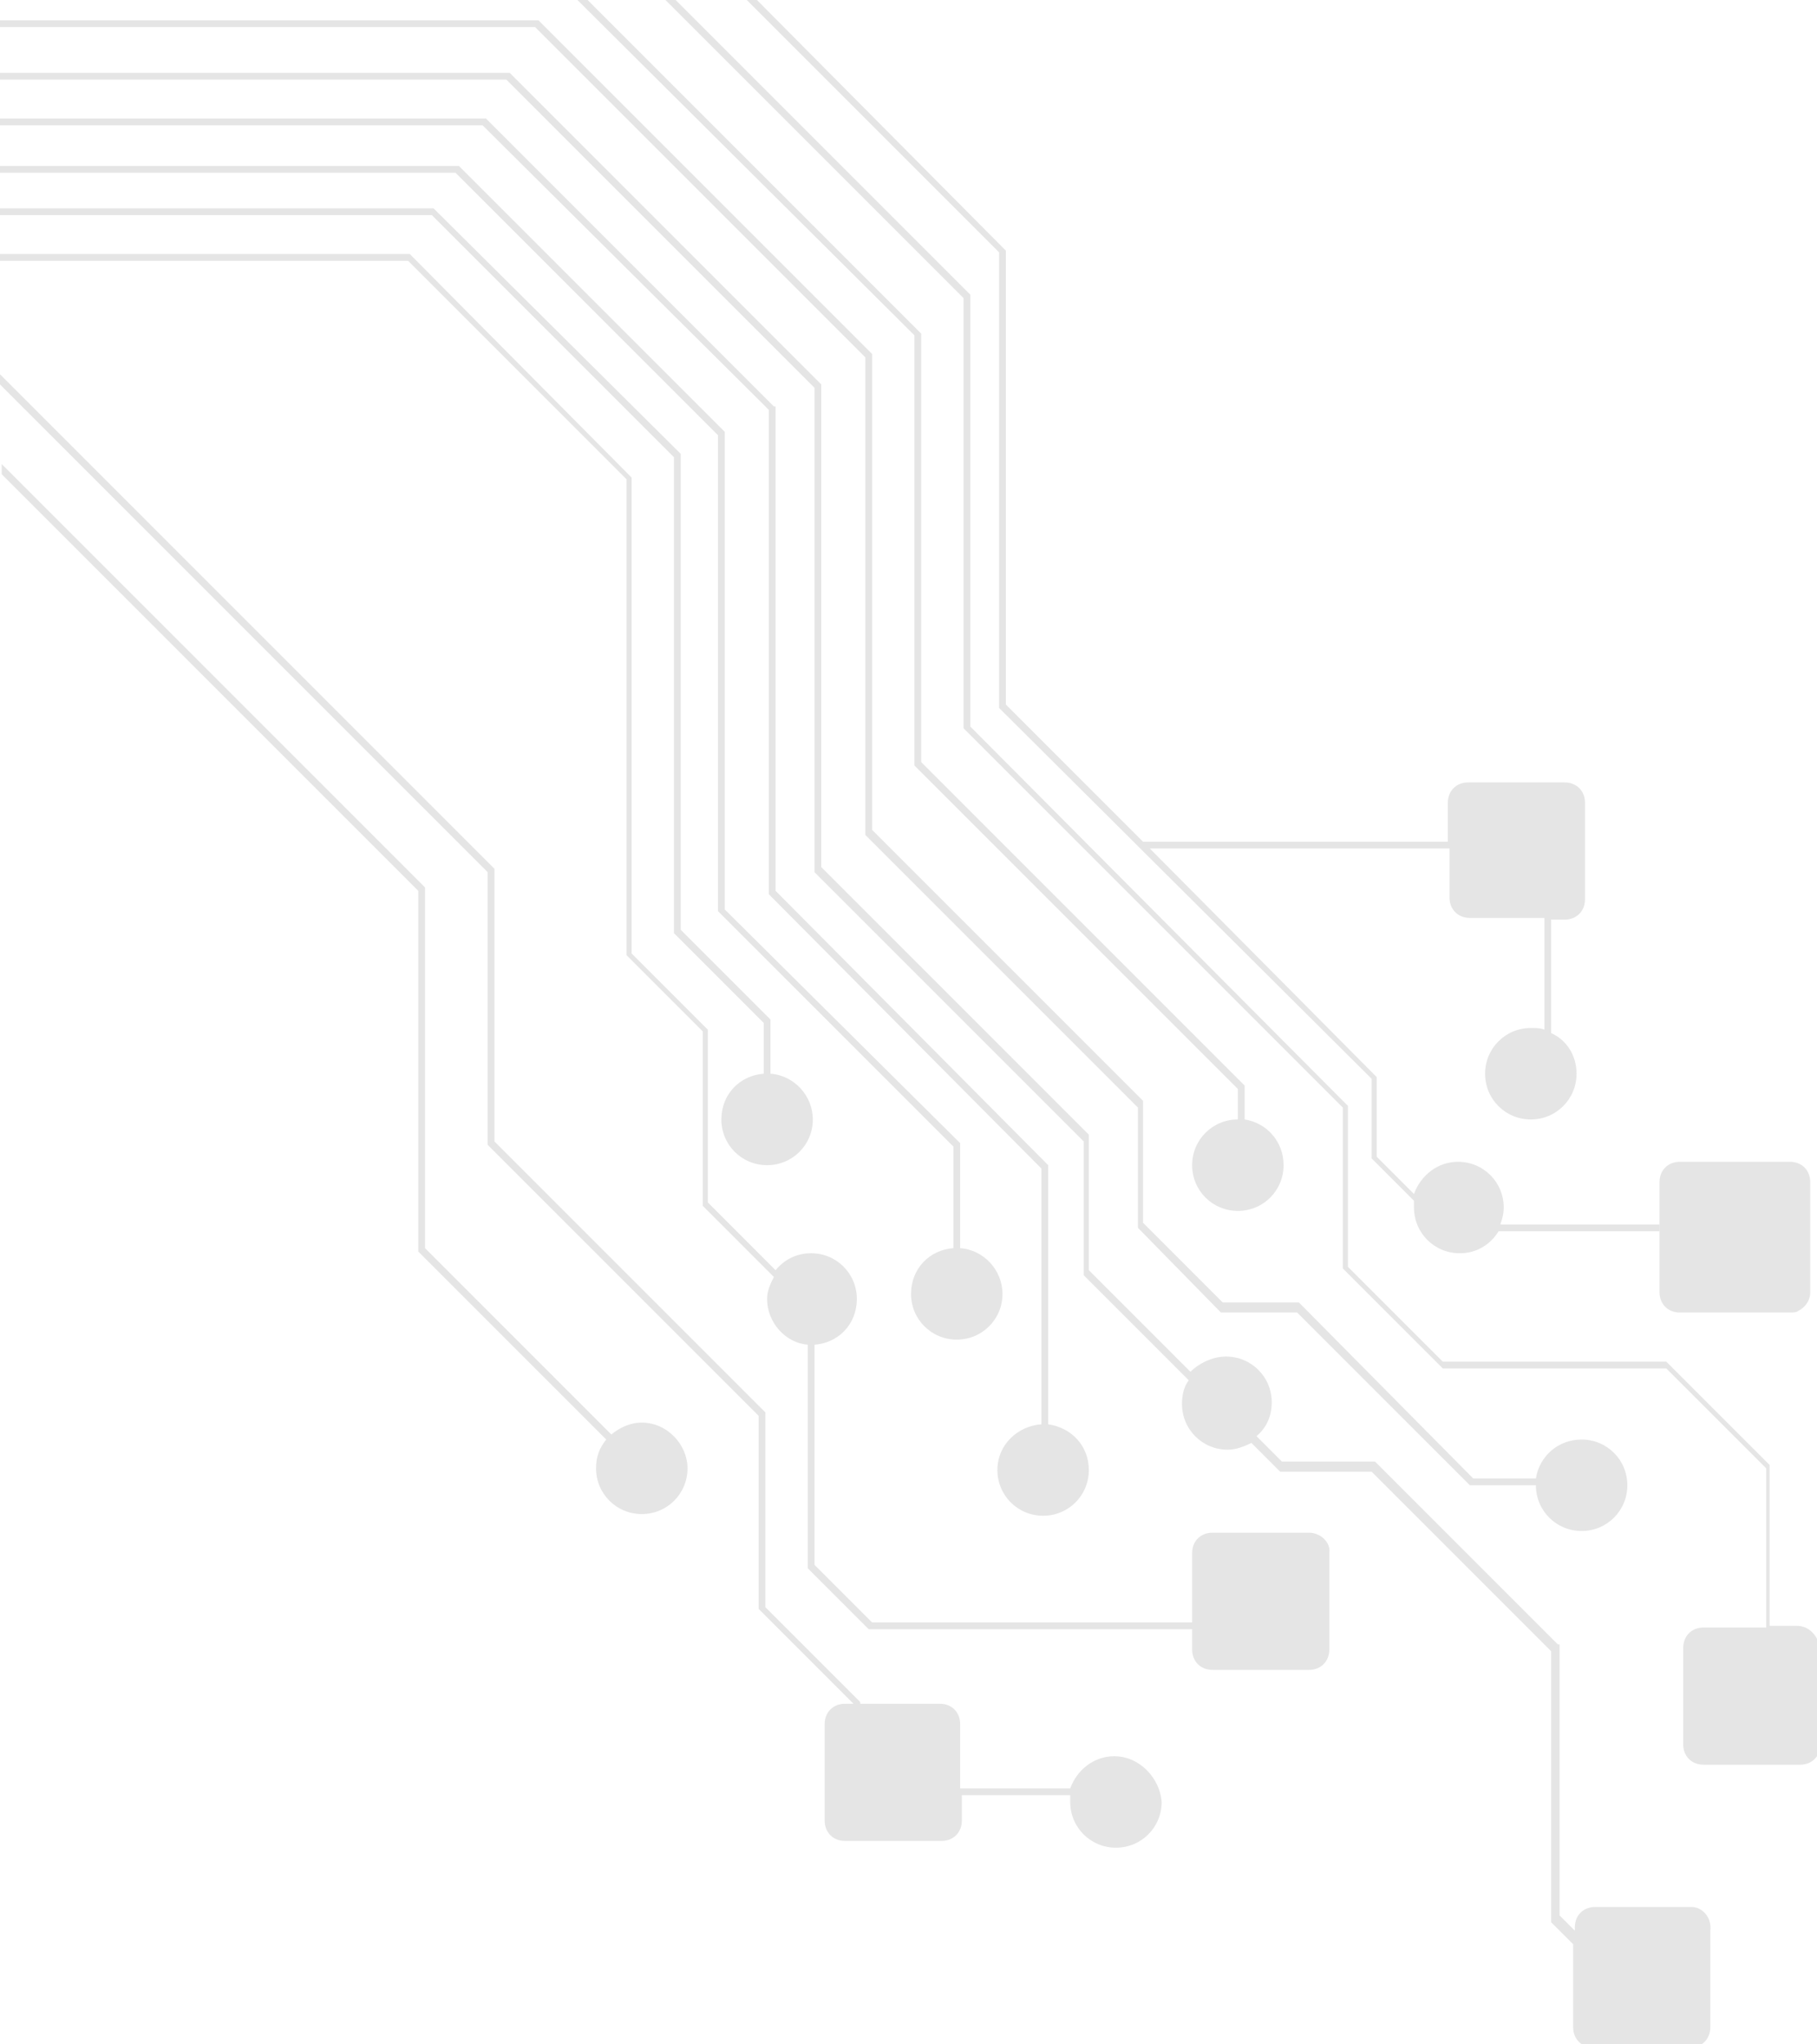 <?xml version="1.0" encoding="utf-8"?>
<!-- Generator: Adobe Illustrator 21.0.0, SVG Export Plug-In . SVG Version: 6.00 Build 0)  -->
<svg version="1.1" id="Layer_1" xmlns="http://www.w3.org/2000/svg" xmlns:xlink="http://www.w3.org/1999/xlink" x="0px" y="0px"
	 viewBox="0 0 107.3 120.7" style="enable-background:new 0 0 107.3 120.7;" xml:space="preserve">
<style type="text/css">
	.st0{fill:#E5E5E5;}
</style>
<g>
	<path class="st0" d="M51.1,21.1v28.2l0.1,0.1l16,16v7.1l4.9,5h4.5l10.2,10.2h3.9c0,1.5,1.2,2.7,2.7,2.7c1.5,0,2.7-1.2,2.7-2.7
		c0-1.5-1.2-2.7-2.7-2.7c-1.4,0-2.5,1-2.7,2.3h-3.7L76.7,76.9h-4.5l-4.7-4.7v-7.1L67.5,65l-16-16V20.9l-0.1-0.1L31.8,1.2H0v0.4h31.6
		L51.1,21.1z"/>
	<path class="st0" d="M54,45.2L54,45.2l19.1,19.1v1.8c-1.5,0-2.7,1.2-2.7,2.7c0,1.5,1.2,2.7,2.7,2.7c1.5,0,2.7-1.2,2.7-2.7
		c0-1.4-1-2.5-2.3-2.7v-2l-0.1-0.1l-19-19V19.7L34.7,0h-0.6L54,19.8V45.2z"/>
	<path class="st0" d="M59,41.8L59,41.8L81,63.7v4.7l2.5,2.5c0,0.1,0,0.2,0,0.4c0,1.5,1.2,2.7,2.7,2.7c1,0,1.8-0.5,2.3-1.3H98v-0.4
		h-9.4c0.1-0.3,0.2-0.6,0.2-1c0-1.5-1.2-2.7-2.7-2.7c-1.2,0-2.2,0.8-2.6,1.9l-2.2-2.2v-4.7L67.9,50.1h17.7l0,2.9
		c0,0.7,0.5,1.2,1.2,1.2l4.4,0v6.6c-0.2-0.1-0.5-0.1-0.8-0.1c-1.5,0-2.7,1.2-2.7,2.7c0,1.5,1.2,2.7,2.7,2.7c1.5,0,2.7-1.2,2.7-2.7
		c0-1.1-0.6-2-1.5-2.4v-6.7l0.8,0c0.7,0,1.2-0.5,1.2-1.2l0-5.7c0-0.7-0.5-1.2-1.2-1.2l-5.7,0c-0.7,0-1.2,0.5-1.2,1.2l0,2.3H67.5
		l-8.1-8.1V14.8l-0.1-0.1L44.7,0h-0.6L59,14.9V41.8z"/>
	<path class="st0" d="M45.4,24.2v28.6L61.5,69v15.1c-1.4,0.1-2.6,1.2-2.6,2.7c0,1.5,1.2,2.7,2.7,2.7c1.5,0,2.7-1.2,2.7-2.7
		c0-1.4-1-2.5-2.4-2.7V68.8l-0.1-0.1L45.8,52.6V24L45.7,24l-17-17H0v0.4h28.5L45.4,24.2z"/>
	<path class="st0" d="M42.4,25.7v28.1l0.1,0.1l13.8,13.8v6c-1.4,0.1-2.5,1.2-2.5,2.7c0,1.5,1.2,2.7,2.7,2.7c1.5,0,2.7-1.2,2.7-2.7
		c0-1.4-1.1-2.6-2.5-2.7v-6.2l-0.1-0.1L42.8,53.7V25.5l-0.1-0.1L27.1,9.8H0v0.4h26.9L42.4,25.7z"/>
	<path class="st0" d="M39.8,27v28.1l5.3,5.3v3c-1.4,0.1-2.5,1.2-2.5,2.7c0,1.5,1.2,2.7,2.7,2.7c1.5,0,2.7-1.2,2.7-2.7
		c0-1.4-1.1-2.6-2.5-2.7v-3.2l-5.3-5.3V26.8l-0.1-0.1L25.6,12.3H0v0.4h25.5L39.8,27z"/>
	<path class="st0" d="M106.1,96l-1.6,0v-9.5l-6.1-6.1H85.2l-5.6-5.6v-9.5L57.3,42.9V17.4l-0.1-0.1L39.9,0h-0.6l17.6,17.6V43l0.1,0.1
		l22.3,22.3v9.5l5.9,5.9h13.2l5.9,5.9v9.4l-3.7,0c-0.7,0-1.2,0.5-1.2,1.2l0,5.7c0,0.7,0.5,1.2,1.2,1.2l5.7,0c0.7,0,1.2-0.5,1.2-1.2
		l0-5.7C107.3,96.5,106.8,96,106.1,96z"/>
	<path class="st0" d="M65.8,103.7c-1.2,0-2.2,0.8-2.6,1.9h-6.5l0-3.8c0-0.7-0.5-1.2-1.2-1.2l-4.7,0v-0.1l-5.6-5.6V83.4l-16-16V51.3
		l-0.1-0.1L0,22.1v0.6l28.8,28.8v16.1l16,16V95l5.6,5.6l-0.5,0c-0.7,0-1.2,0.5-1.2,1.2l0,5.7c0,0.7,0.5,1.2,1.2,1.2l5.7,0
		c0.7,0,1.2-0.5,1.2-1.2l0-1.5h6.4c0,0.1,0,0.3,0,0.4c0,1.5,1.2,2.7,2.7,2.7c1.5,0,2.7-1.2,2.7-2.7C68.5,105,67.3,103.7,65.8,103.7z
		"/>
	<path class="st0" d="M37.9,84c-0.7,0-1.3,0.3-1.8,0.7l-11-11V52.4l-25-25V28l24.6,24.6v21.3L35.8,85c-0.4,0.5-0.6,1-0.6,1.7
		c0,1.5,1.2,2.7,2.7,2.7c1.5,0,2.7-1.2,2.7-2.7C40.6,85.3,39.4,84,37.9,84z"/>
	<path class="st0" d="M99.2,77.5l6.5,0c0,0,0.1,0,0.1,0c0,0,0.3,0,0.4-0.1c0.4-0.2,0.7-0.6,0.7-1.1l0-6.5c0-0.7-0.5-1.2-1.2-1.2
		l-6.5,0c-0.7,0-1.2,0.5-1.2,1.2l0,6.5C98,77,98.5,77.5,99.2,77.5z"/>
	<path class="st0" d="M77.3,90.5l-5.7,0c-0.7,0-1.2,0.5-1.2,1.2l0,4.1H51.5l-3.4-3.4v-13c1.4-0.1,2.5-1.2,2.5-2.7
		c0-1.5-1.2-2.7-2.7-2.7c-0.9,0-1.6,0.4-2.1,1l-4-4V60.8l-4.5-4.5V28.2L24.2,15H0v0.4h24.1L37,28.3v28.1l4.5,4.5v10.3l4.2,4.2
		c-0.2,0.4-0.4,0.8-0.4,1.3c0,1.4,1.1,2.6,2.4,2.7v13.2l3.6,3.6h19.1l0,1.2c0,0.7,0.5,1.2,1.2,1.2l5.7,0c0.7,0,1.2-0.5,1.2-1.2
		l0-5.7C78.6,91.1,78,90.5,77.3,90.5z"/>
	<path class="st0" d="M99.9,112.6l-5.7,0c-0.7,0-1.2,0.5-1.2,1.2l0,0.2l-0.9-0.9v-16L92,97.1L81.2,86.3h-5.5l-1.5-1.5
		c0.6-0.5,0.9-1.2,0.9-2c0-1.5-1.2-2.7-2.7-2.7c-0.8,0-1.6,0.4-2.1,0.9l-6-6v-7.9L64.3,67L48.5,51.2V22.7l-0.1-0.1L30.1,4.3H0v0.4
		h29.9l18.2,18.2v28.6l0.1,0.1l15.8,15.8v7.9l6.2,6.2c-0.3,0.4-0.4,0.9-0.4,1.4c0,1.5,1.2,2.7,2.7,2.7c0.5,0,1-0.2,1.4-0.4l1.7,1.7
		H81l10.6,10.6v16l1.3,1.3l0,4.9c0,0.7,0.5,1.2,1.2,1.2l5.7,0c0.7,0,1.2-0.5,1.2-1.2l0-5.7C101.1,113.2,100.5,112.6,99.9,112.6z"/>
</g>
</svg>
